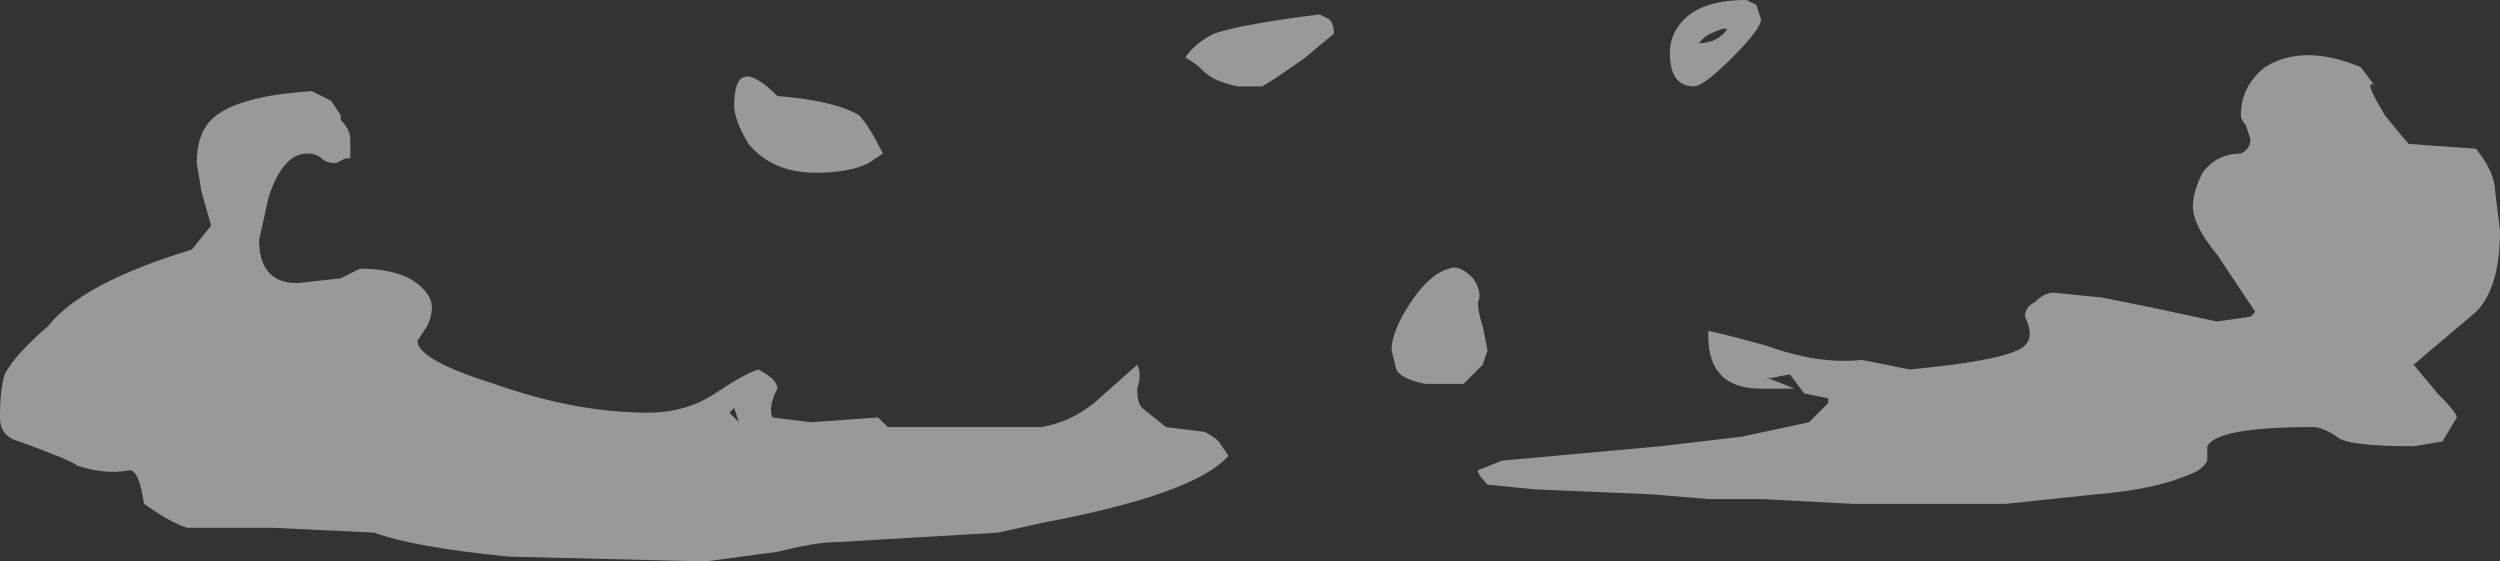 <?xml version="1.0" encoding="UTF-8" standalone="no"?>
<svg xmlns:ffdec="https://www.free-decompiler.com/flash" xmlns:xlink="http://www.w3.org/1999/xlink" ffdec:objectType="shape" height="5.85px" width="26.05px" xmlns="http://www.w3.org/2000/svg">
  <rect width="100%" height="100%" fill="#333333" stroke="none"/>
  <g transform="matrix(1.0, 0.0, 0.0, 1.0, 14.15, 2.85)">
    <path d="M4.15 -2.8 L4.2 -2.65 Q4.2 -2.55 3.9 -2.25 3.6 -1.95 3.5 -1.95 3.25 -1.95 3.25 -2.3 3.25 -2.5 3.4 -2.65 3.6 -2.85 4.05 -2.85 L4.15 -2.8 M3.55 -2.4 Q3.75 -2.4 3.85 -2.55 L3.8 -2.55 Q3.65 -2.5 3.6 -2.45 L3.55 -2.4 M10.6 -1.95 Q10.55 -2.0 10.55 -1.95 10.55 -1.9 10.7 -1.65 10.9 -1.4 10.95 -1.35 L11.65 -1.3 Q11.85 -1.05 11.85 -0.85 L11.9 -0.45 Q11.9 0.15 11.65 0.4 L11.0 0.95 11.25 1.25 Q11.45 1.45 11.45 1.5 L11.3 1.75 11.0 1.8 Q10.3 1.8 10.2 1.7 10.05 1.6 9.95 1.6 8.95 1.6 8.85 1.8 8.85 1.85 8.85 1.95 8.8 2.05 8.65 2.1 8.3 2.25 7.7 2.3 L6.75 2.4 5.15 2.4 4.2 2.35 3.65 2.35 3.05 2.3 1.85 2.25 1.35 2.2 Q1.25 2.1 1.25 2.05 L1.5 1.95 3.15 1.8 4.0 1.7 4.7 1.55 4.9 1.35 4.9 1.3 4.65 1.25 4.5 1.05 4.25 1.1 4.3 1.1 4.55 1.2 4.2 1.2 Q3.65 1.2 3.65 0.65 L3.65 0.6 Q3.7 0.6 4.25 0.75 4.8 0.95 5.25 0.9 L5.75 1.0 Q6.8 0.9 6.95 0.75 7.05 0.65 6.95 0.45 6.95 0.35 7.05 0.3 7.15 0.2 7.25 0.2 L7.75 0.25 8.25 0.35 8.95 0.5 9.3 0.45 9.35 0.4 8.95 -0.2 Q8.7 -0.5 8.7 -0.7 8.7 -0.85 8.8 -1.05 8.95 -1.25 9.2 -1.25 9.3 -1.3 9.3 -1.4 L9.25 -1.55 Q9.2 -1.6 9.2 -1.65 9.2 -1.95 9.45 -2.15 9.85 -2.4 10.45 -2.15 L10.6 -1.95 M1.35 0.8 L1.3 0.95 1.1 1.15 0.7 1.15 Q0.45 1.1 0.4 1.0 L0.35 0.8 Q0.35 0.6 0.55 0.3 0.75 0.0 0.95 -0.05 1.05 -0.1 1.2 0.05 1.3 0.2 1.25 0.3 1.25 0.4 1.3 0.55 L1.35 0.8 M-11.95 -1.6 Q-11.7 -1.85 -10.9 -1.9 -10.8 -1.85 -10.7 -1.8 L-10.6 -1.65 -10.6 -1.6 Q-10.5 -1.5 -10.5 -1.4 L-10.5 -1.2 -10.55 -1.2 -10.65 -1.15 Q-10.75 -1.15 -10.8 -1.2 -10.85 -1.25 -10.95 -1.25 -11.2 -1.25 -11.35 -0.8 L-11.45 -0.35 Q-11.45 0.1 -11.05 0.1 L-10.6 0.05 -10.4 -0.05 Q-9.95 -0.05 -9.75 0.15 -9.65 0.25 -9.65 0.35 -9.65 0.45 -9.7 0.55 L-9.8 0.7 Q-9.8 0.9 -9.0 1.15 -8.15 1.45 -7.4 1.45 -7.0 1.45 -6.7 1.25 -6.4 1.05 -6.25 1.0 -6.05 1.1 -6.05 1.2 -6.15 1.4 -6.1 1.5 L-5.7 1.55 -5.0 1.5 -4.9 1.6 -3.3 1.6 Q-3.0 1.55 -2.75 1.35 L-2.3 0.95 Q-2.25 1.05 -2.3 1.2 -2.3 1.35 -2.25 1.4 L-2.0 1.6 -1.6 1.65 Q-1.5 1.7 -1.45 1.75 L-1.35 1.9 Q-1.7 2.3 -3.3 2.6 L-3.75 2.7 -5.45 2.8 Q-5.65 2.8 -6.05 2.9 L-6.8 3.0 -8.85 2.95 Q-9.85 2.85 -10.25 2.7 L-11.3 2.65 -12.2 2.65 Q-12.35 2.6 -12.5 2.5 L-12.65 2.4 Q-12.7 2.05 -12.8 2.05 -13.05 2.1 -13.35 2.0 -13.4 1.95 -13.95 1.75 -14.15 1.7 -14.15 1.5 -14.15 1.2 -14.1 1.05 -14.0 0.85 -13.65 0.55 -13.3 0.1 -12.15 -0.25 L-11.95 -0.5 -12.05 -0.85 -12.1 -1.15 Q-12.1 -1.45 -11.95 -1.6 M-6.5 -1.75 Q-6.5 -2.3 -6.05 -1.85 -5.45 -1.8 -5.2 -1.65 -5.1 -1.55 -4.95 -1.25 L-5.1 -1.15 Q-5.3 -1.05 -5.65 -1.05 -6.1 -1.05 -6.35 -1.35 -6.5 -1.6 -6.5 -1.75 M-0.25 -2.5 L-0.55 -2.25 Q-0.9 -2.0 -1.0 -1.95 L-1.25 -1.95 Q-1.5 -2.0 -1.6 -2.1 -1.7 -2.2 -1.8 -2.25 -1.7 -2.4 -1.5 -2.5 -1.2 -2.6 -0.4 -2.7 L-0.3 -2.65 Q-0.25 -2.6 -0.25 -2.5 M-6.55 1.45 L-6.45 1.55 -6.5 1.4 -6.55 1.45" fill="#ffffff" fill-opacity="0.502" fill-rule="evenodd" stroke="none"/>
  </g>
</svg>
